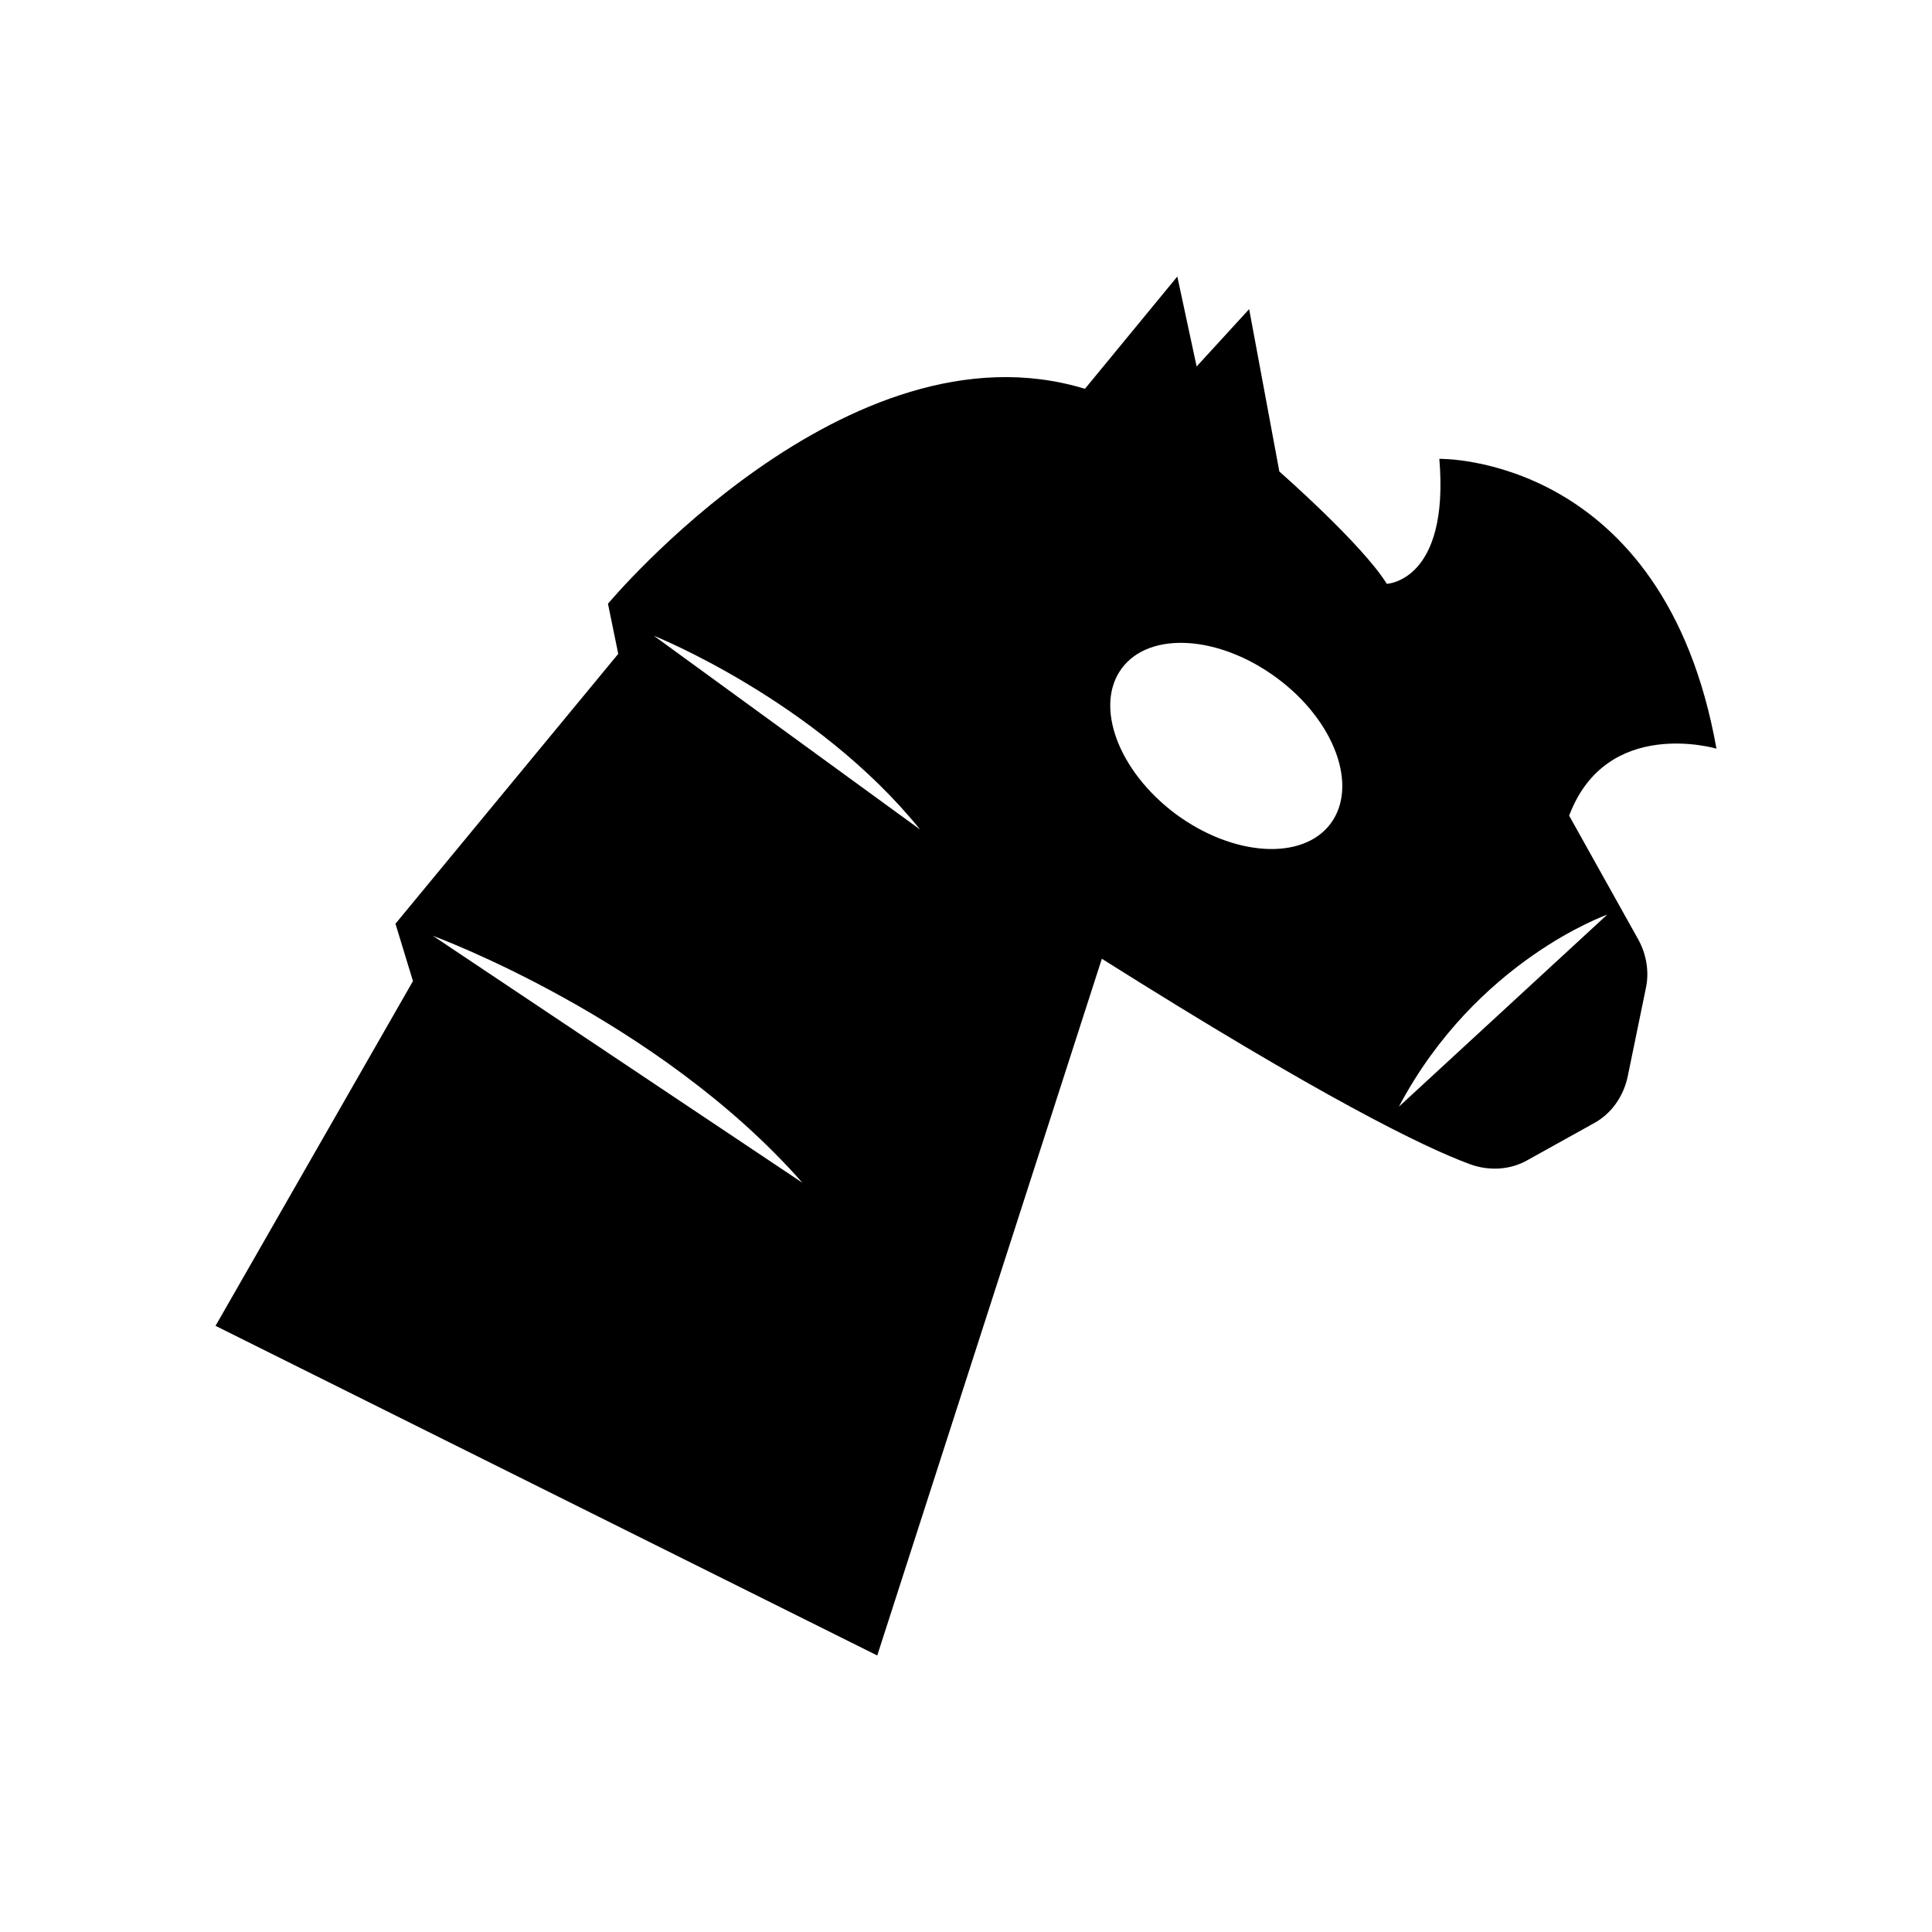<svg xmlns="http://www.w3.org/2000/svg" viewBox="0 0 32 32"><path d="M28.43 12.4c-.87-4.88-4.59-4.8-4.59-4.8.17 2.03-.87 2.07-.87 2.07-.41-.66-1.78-1.86-1.78-1.86l-.5-2.69-.87.95-.32-1.49-1.53 1.86c-3.93-1.2-7.9 3.56-7.9 3.56l.17.83-3.69 4.47.29.95-3.27 5.71 10.96 5.46 3.72-11.54c3.65 2.3 5.33 3.12 6.09 3.4.32.12.68.1.97-.07l1.08-.6c.3-.16.5-.45.57-.78l.3-1.46c.06-.27.01-.56-.12-.8l-1.15-2.06c.62-1.65 2.44-1.11 2.44-1.11ZM7.17 15.5s3.72 1.36 6.12 4.09L7.17 15.5Zm3.66-4.97s2.68 1.07 4.41 3.21l-4.41-3.21Zm11.21 3.11c-.46.62-1.61.55-2.57-.16-.95-.71-1.35-1.79-.89-2.41.46-.62 1.61-.55 2.57.16.96.71 1.35 1.79.89 2.41Zm4.58 1.51-3.45 3.18c1.28-2.42 3.45-3.18 3.45-3.18Z" /></svg>
